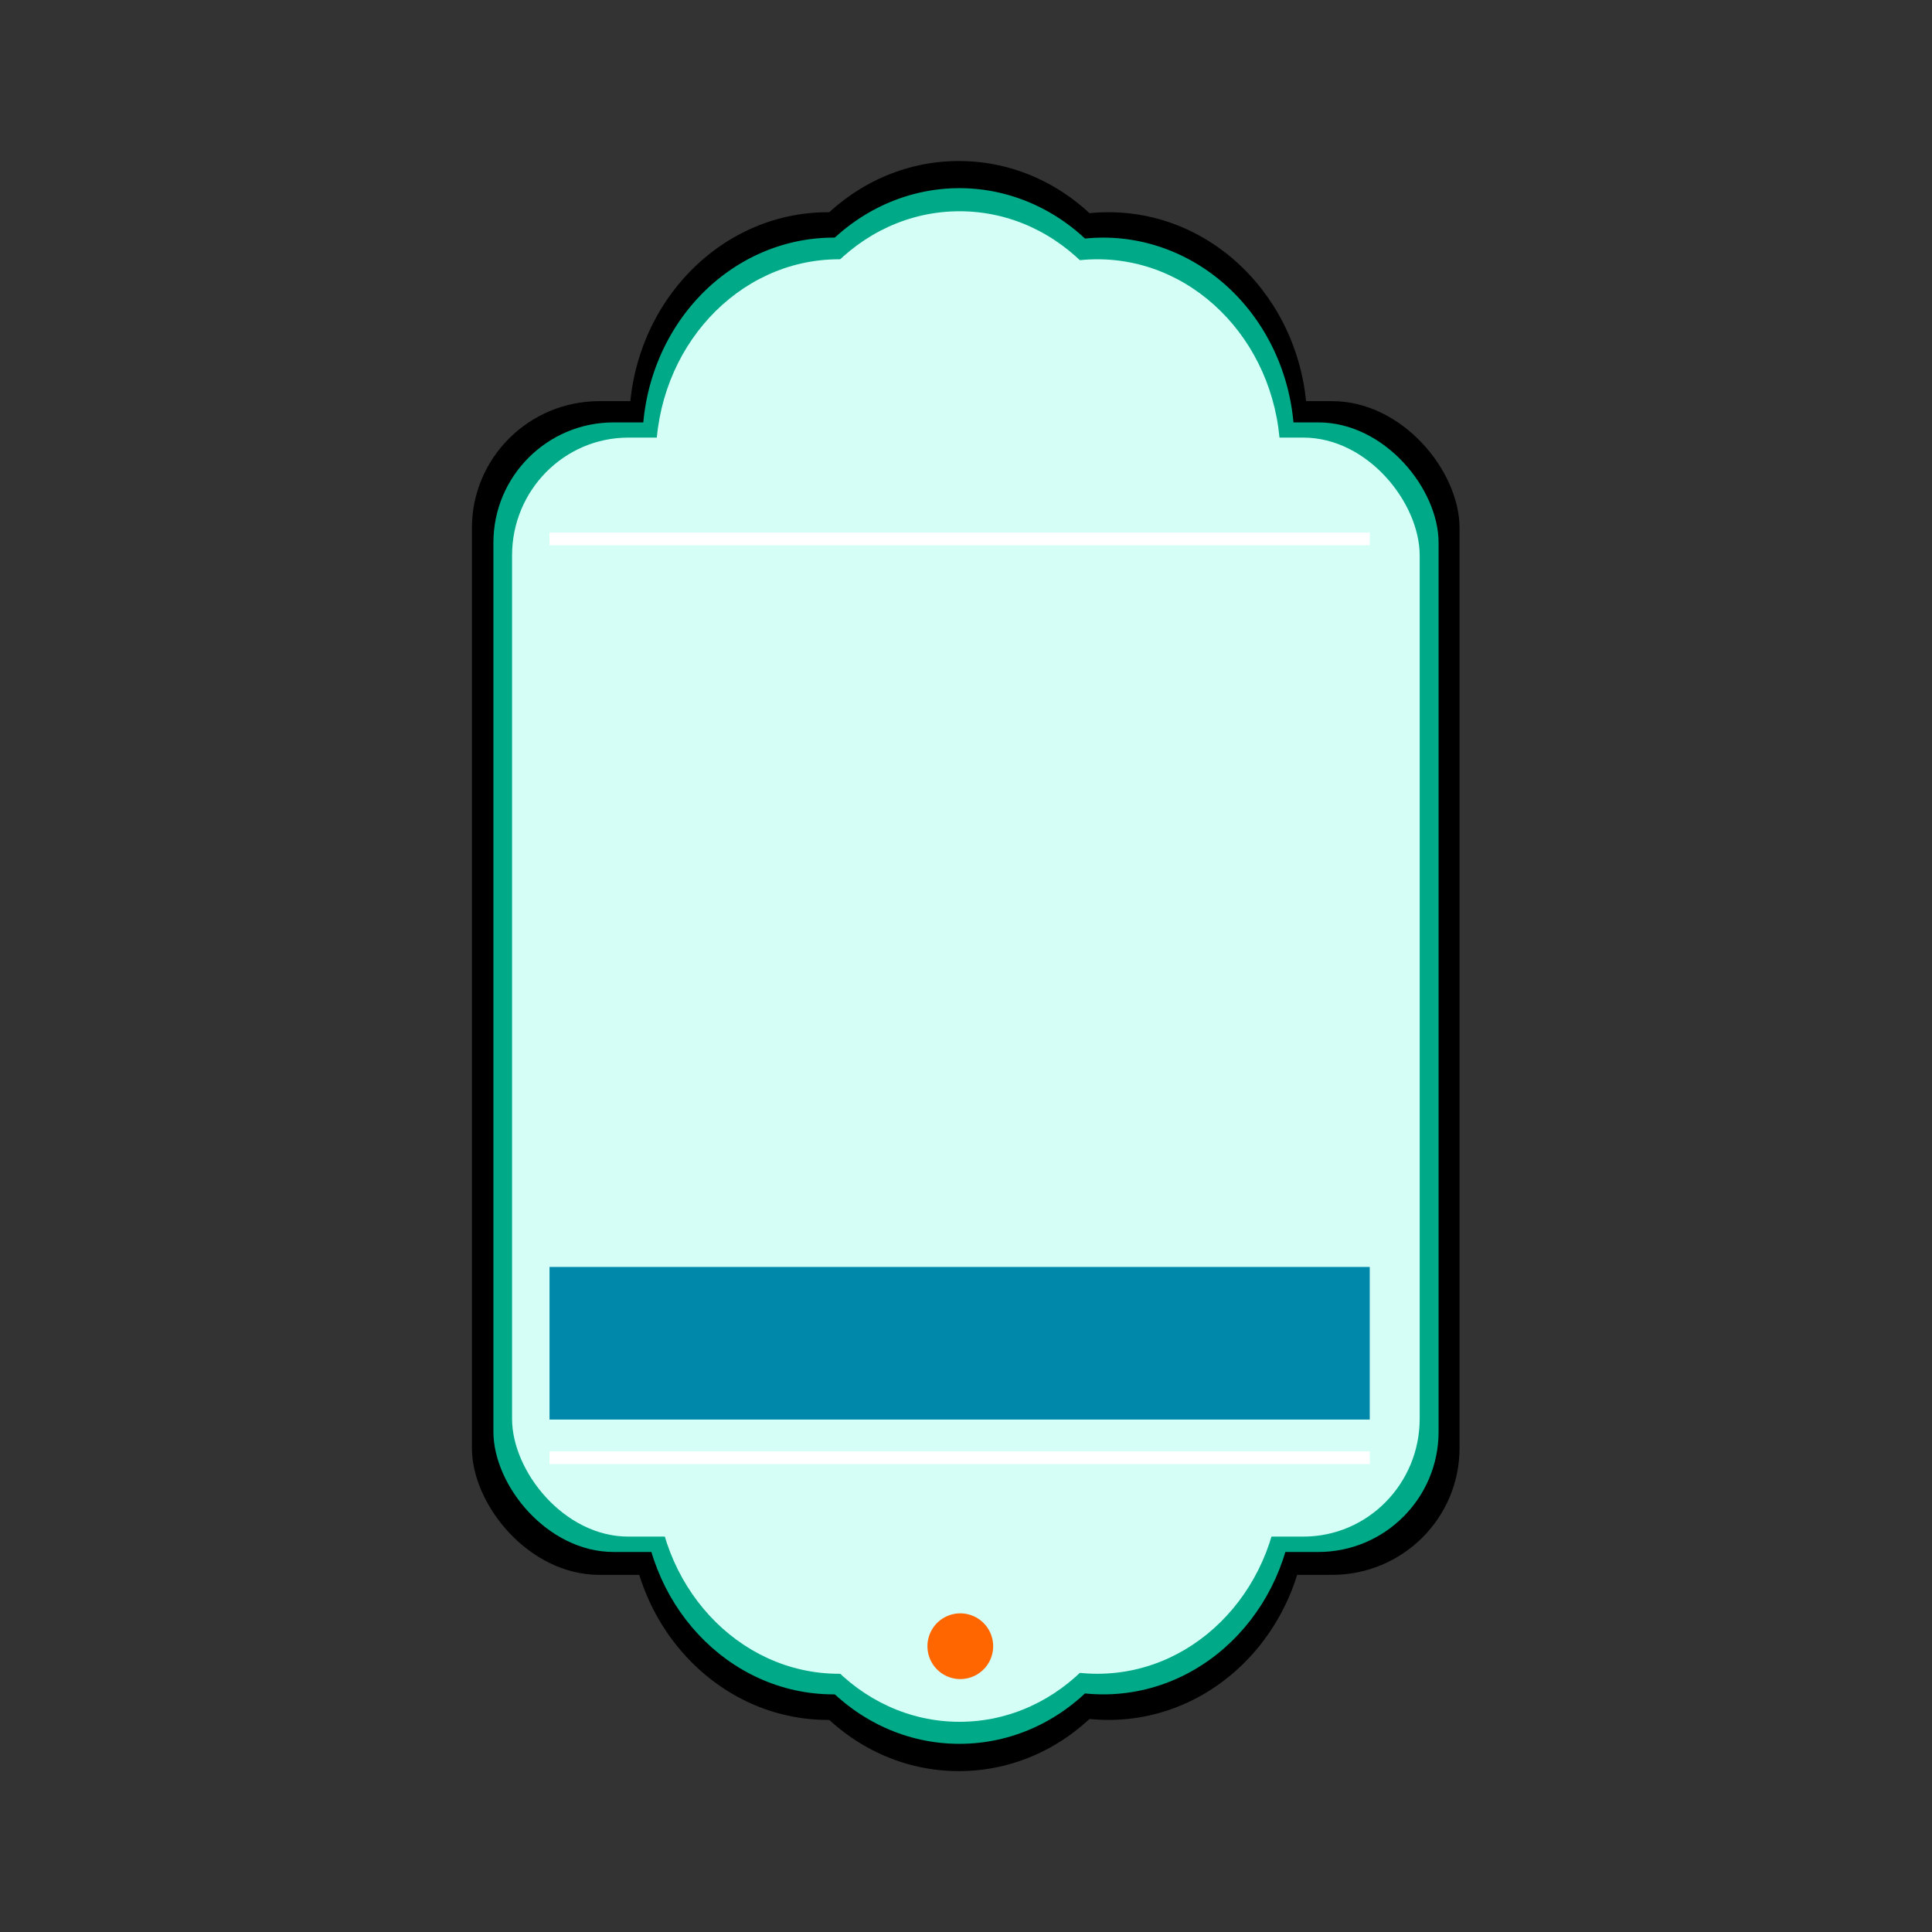 <svg:svg xmlns:dc="http://purl.org/dc/elements/1.1/" xmlns:ns1="http://sodipodi.sourceforge.net/DTD/sodipodi-0.dtd" xmlns:ns2="http://www.inkscape.org/namespaces/inkscape" xmlns:ns4="http://creativecommons.org/ns#" xmlns:rdf="http://www.w3.org/1999/02/22-rdf-syntax-ns#" xmlns:svg="http://www.w3.org/2000/svg" height="868.135" id="svg2" version="1.1" viewBox="-58.353 68.772 868.135 868.135" width="868.135" ns1:docname="Novo documento 1" ns2:version="0.48.5 r10040">
  <svg:rect x="-58.353" y="68.772" width="868.135" height="868.135" fill="#333333" stroke="none"/>
  <svg:defs id="defs4" />
  <ns1:namedview bordercolor="#666666" borderopacity="1.0" id="base" pagecolor="#ffffff" showgrid="false" ns2:current-layer="layer1" ns2:cx="316.0477" ns2:cy="463.40721" ns2:document-units="px" ns2:pageopacity="0.0" ns2:pageshadow="2" ns2:window-height="953" ns2:window-maximized="0" ns2:window-width="632" ns2:window-x="0" ns2:window-y="44" ns2:zoom="0.7" />
  <svg:g id="layer1" ns2:groupmode="layer" ns2:label="Camada 1">
    <svg:g id="g3022" style="fill:#000000" transform="matrix(1.04,0,0,1.035,-15.15,-17.566)">
      <svg:rect height="508.571" id="rect3006" ry="54.548" style="fill:#000000;fill-rule:evenodd;stroke:#000000;stroke-width:1px;stroke-linecap:butt;stroke-linejoin:miter;stroke-opacity:1" width="425.714" x="162.857" y="258.076" />
      <svg:path d="m 402.041,289.697 c 0,50.768 -38.442,91.924 -85.863,91.924 -47.421,0 -85.863,-41.156 -85.863,-91.924 0,-50.768 38.442,-91.924 85.863,-91.924 47.421,0 85.863,41.156 85.863,91.924 z" id="path3008" style="fill:#000000;fill-opacity:1;fill-rule:evenodd;stroke:none" transform="translate(0,-22.223)" ns1:cx="316.17773" ns1:cy="289.69702" ns1:rx="85.862968" ns1:ry="91.923882" ns1:type="arc" />
      <svg:path d="m 402.041,289.697 c 0,50.768 -38.442,91.924 -85.863,91.924 -47.421,0 -85.863,-41.156 -85.863,-91.924 0,-50.768 38.442,-91.924 85.863,-91.924 47.421,0 85.863,41.156 85.863,91.924 z" id="path3010" style="fill:#000000;fill-opacity:1;fill-rule:evenodd;stroke:none" transform="translate(121.218,-22.223)" ns1:cx="316.17773" ns1:cy="289.69702" ns1:rx="85.862968" ns1:ry="91.923882" ns1:type="arc" />
      <svg:path d="m 402.041,289.697 c 0,50.768 -38.442,91.924 -85.863,91.924 -47.421,0 -85.863,-41.156 -85.863,-91.924 0,-50.768 38.442,-91.924 85.863,-91.924 47.421,0 85.863,41.156 85.863,91.924 z" id="path3012" style="fill:#000000;fill-opacity:1;fill-rule:evenodd;stroke:none" transform="translate(56.569,-44.447)" ns1:cx="316.17773" ns1:cy="289.69702" ns1:rx="85.862968" ns1:ry="91.923882" ns1:type="arc" />
      <svg:g id="g3014" style="fill:#000000" transform="matrix(1,0,0,-1,0,1005.678)">
        <svg:path d="m 402.041,289.697 c 0,50.768 -38.442,91.924 -85.863,91.924 -47.421,0 -85.863,-41.156 -85.863,-91.924 0,-50.768 38.442,-91.924 85.863,-91.924 47.421,0 85.863,41.156 85.863,91.924 z" id="path3016" style="fill:#000000;fill-opacity:1;fill-rule:evenodd;stroke:none" transform="translate(0,-22.223)" ns1:cx="316.17773" ns1:cy="289.69702" ns1:rx="85.862968" ns1:ry="91.923882" ns1:type="arc" />
        <svg:path d="m 402.041,289.697 c 0,50.768 -38.442,91.924 -85.863,91.924 -47.421,0 -85.863,-41.156 -85.863,-91.924 0,-50.768 38.442,-91.924 85.863,-91.924 47.421,0 85.863,41.156 85.863,91.924 z" id="path3018" style="fill:#000000;fill-opacity:1;fill-rule:evenodd;stroke:none" transform="translate(121.218,-22.223)" ns1:cx="316.17773" ns1:cy="289.69702" ns1:rx="85.862968" ns1:ry="91.923882" ns1:type="arc" />
        <svg:path d="m 402.041,289.697 c 0,50.768 -38.442,91.924 -85.863,91.924 -47.421,0 -85.863,-41.156 -85.863,-91.924 0,-50.768 38.442,-91.924 85.863,-91.924 47.421,0 85.863,41.156 85.863,91.924 z" id="path3020" style="fill:#000000;fill-opacity:1;fill-rule:evenodd;stroke:none" transform="translate(56.569,-44.447)" ns1:cx="316.17773" ns1:cy="289.69702" ns1:rx="85.862968" ns1:ry="91.923882" ns1:type="arc" />
      </svg:g>
    </svg:g>
    <svg:rect height="508.571" id="rect2985" ry="54.548" style="fill:#00aa88;fill-rule:evenodd;stroke:#000000;stroke-width:1px;stroke-linecap:butt;stroke-linejoin:miter;stroke-opacity:1" width="425.714" x="162.857" y="258.076" />
    <svg:path d="m 402.041,289.697 a 85.863,91.924 0 1 1 -171.726,0 85.863,91.924 0 1 1 171.726,0 z" id="path2987" style="fill:#00aa88;fill-rule:evenodd;stroke:none;stroke-width:1px;stroke-linecap:butt;stroke-linejoin:miter;stroke-opacity:1;fill-opacity:1" transform="translate(0,-22.223)" ns1:cx="316.17773" ns1:cy="289.69702" ns1:rx="85.862968" ns1:ry="91.923882" ns1:type="arc" />
    <svg:path d="m 402.041,289.697 a 85.863,91.924 0 1 1 -171.726,0 85.863,91.924 0 1 1 171.726,0 z" id="path2991" style="fill:#00aa88;fill-rule:evenodd;stroke:none;stroke-width:1px;stroke-linecap:butt;stroke-linejoin:miter;stroke-opacity:1;fill-opacity:1" transform="translate(121.218,-22.223)" ns1:cx="316.17773" ns1:cy="289.69702" ns1:rx="85.862968" ns1:ry="91.923882" ns1:type="arc" />
    <svg:path d="m 402.041,289.697 a 85.863,91.924 0 1 1 -171.726,0 85.863,91.924 0 1 1 171.726,0 z" id="path2993" style="fill:#00aa88;fill-opacity:1;fill-rule:evenodd;stroke:none" transform="translate(56.569,-44.447)" ns1:cx="316.17773" ns1:cy="289.69702" ns1:rx="85.862968" ns1:ry="91.923882" ns1:type="arc" />
    <svg:g id="g3001" style="fill:#00aa88" transform="matrix(1,0,0,-1,0,1005.678)">
      <svg:path d="m 402.041,289.697 c 0,50.768 -38.442,91.924 -85.863,91.924 -47.421,0 -85.863,-41.156 -85.863,-91.924 0,-50.768 38.442,-91.924 85.863,-91.924 47.421,0 85.863,41.156 85.863,91.924 z" id="path2995" style="fill:#00aa88;fill-opacity:1;fill-rule:evenodd;stroke:none" transform="translate(0,-22.223)" ns1:cx="316.17773" ns1:cy="289.69702" ns1:rx="85.862968" ns1:ry="91.923882" ns1:type="arc" />
      <svg:path d="m 402.041,289.697 c 0,50.768 -38.442,91.924 -85.863,91.924 -47.421,0 -85.863,-41.156 -85.863,-91.924 0,-50.768 38.442,-91.924 85.863,-91.924 47.421,0 85.863,41.156 85.863,91.924 z" id="path2997" style="fill:#00aa88;fill-opacity:1;fill-rule:evenodd;stroke:none" transform="translate(121.218,-22.223)" ns1:cx="316.17773" ns1:cy="289.69702" ns1:rx="85.862968" ns1:ry="91.923882" ns1:type="arc" />
      <svg:path d="m 402.041,289.697 c 0,50.768 -38.442,91.924 -85.863,91.924 -47.421,0 -85.863,-41.156 -85.863,-91.924 0,-50.768 38.442,-91.924 85.863,-91.924 47.421,0 85.863,41.156 85.863,91.924 z" id="path2999" style="fill:#00aa88;fill-opacity:1;fill-rule:evenodd;stroke:none" transform="translate(56.569,-44.447)" ns1:cx="316.17773" ns1:cy="289.69702" ns1:rx="85.862968" ns1:ry="91.923882" ns1:type="arc" />
    </svg:g>
    <svg:g id="g3032" style="fill:#d5fff6;stroke:none" transform="matrix(0.958,0,0,0.971,15.723,14.819)">
      <svg:rect height="508.571" id="rect3034" ry="54.548" style="fill:#d5fff6;fill-rule:evenodd;stroke:none" width="425.714" x="162.857" y="258.076" />
      <svg:path d="m 402.041,289.697 c 0,50.768 -38.442,91.924 -85.863,91.924 -47.421,0 -85.863,-41.156 -85.863,-91.924 0,-50.768 38.442,-91.924 85.863,-91.924 47.421,0 85.863,41.156 85.863,91.924 z" id="path3036" style="fill:#d5fff6;fill-opacity:1;fill-rule:evenodd;stroke:none" transform="translate(0,-22.223)" ns1:cx="316.17773" ns1:cy="289.69702" ns1:rx="85.862968" ns1:ry="91.923882" ns1:type="arc" />
      <svg:path d="m 402.041,289.697 c 0,50.768 -38.442,91.924 -85.863,91.924 -47.421,0 -85.863,-41.156 -85.863,-91.924 0,-50.768 38.442,-91.924 85.863,-91.924 47.421,0 85.863,41.156 85.863,91.924 z" id="path3038" style="fill:#d5fff6;fill-opacity:1;fill-rule:evenodd;stroke:none" transform="translate(121.218,-22.223)" ns1:cx="316.17773" ns1:cy="289.69702" ns1:rx="85.862968" ns1:ry="91.923882" ns1:type="arc" />
      <svg:path d="m 402.041,289.697 c 0,50.768 -38.442,91.924 -85.863,91.924 -47.421,0 -85.863,-41.156 -85.863,-91.924 0,-50.768 38.442,-91.924 85.863,-91.924 47.421,0 85.863,41.156 85.863,91.924 z" id="path3040" style="fill:#d5fff6;fill-opacity:1;fill-rule:evenodd;stroke:none" transform="translate(56.569,-44.447)" ns1:cx="316.17773" ns1:cy="289.69702" ns1:rx="85.862968" ns1:ry="91.923882" ns1:type="arc" />
      <svg:g id="g3042" style="fill:#d5fff6;stroke:none" transform="matrix(1,0,0,-1,0,1005.678)">
        <svg:path d="m 402.041,289.697 c 0,50.768 -38.442,91.924 -85.863,91.924 -47.421,0 -85.863,-41.156 -85.863,-91.924 0,-50.768 38.442,-91.924 85.863,-91.924 47.421,0 85.863,41.156 85.863,91.924 z" id="path3044" style="fill:#d5fff6;fill-opacity:1;fill-rule:evenodd;stroke:none" transform="translate(0,-22.223)" ns1:cx="316.17773" ns1:cy="289.69702" ns1:rx="85.862968" ns1:ry="91.923882" ns1:type="arc" />
        <svg:path d="m 402.041,289.697 c 0,50.768 -38.442,91.924 -85.863,91.924 -47.421,0 -85.863,-41.156 -85.863,-91.924 0,-50.768 38.442,-91.924 85.863,-91.924 47.421,0 85.863,41.156 85.863,91.924 z" id="path3046" style="fill:#d5fff6;fill-opacity:1;fill-rule:evenodd;stroke:none" transform="translate(121.218,-22.223)" ns1:cx="316.17773" ns1:cy="289.69702" ns1:rx="85.862968" ns1:ry="91.923882" ns1:type="arc" />
        <svg:path d="m 402.041,289.697 c 0,50.768 -38.442,91.924 -85.863,91.924 -47.421,0 -85.863,-41.156 -85.863,-91.924 0,-50.768 38.442,-91.924 85.863,-91.924 47.421,0 85.863,41.156 85.863,91.924 z" id="path3048" style="fill:#d5fff6;fill-opacity:1;fill-rule:evenodd;stroke:none" transform="translate(56.569,-44.447)" ns1:cx="316.17773" ns1:cy="289.69702" ns1:rx="85.862968" ns1:ry="91.923882" ns1:type="arc" />
      </svg:g>
    </svg:g>
    <svg:rect height="5.714" id="rect3050" ry="0" style="fill:#ffffff;fill-opacity:1;stroke:none" width="368.571" x="188.571" y="720.934" />
    <svg:rect height="5.714" id="rect3052" ry="0" style="fill:#ffffff;fill-opacity:1;stroke:none" width="368.571" x="188.571" y="308.076" />
    <svg:path d="m 414.286,529.505 a 45.714,45.714 0 1 1 -91.429,0 45.714,45.714 0 1 1 91.429,0 z" id="path3054" style="fill:#ff6600;fill-opacity:1;stroke:none" transform="matrix(0.323,0,0,0.323,254.106,637.462)" ns1:cx="368.57144" ns1:cy="529.50507" ns1:rx="45.714287" ns1:ry="45.714287" ns1:type="arc" />
    <svg:rect height="68.571" id="rect3056" ry="0" style="fill:#0088aa;fill-opacity:1;stroke:none" width="368.571" x="188.571" y="638.076" />
  </svg:g>
</svg:svg>